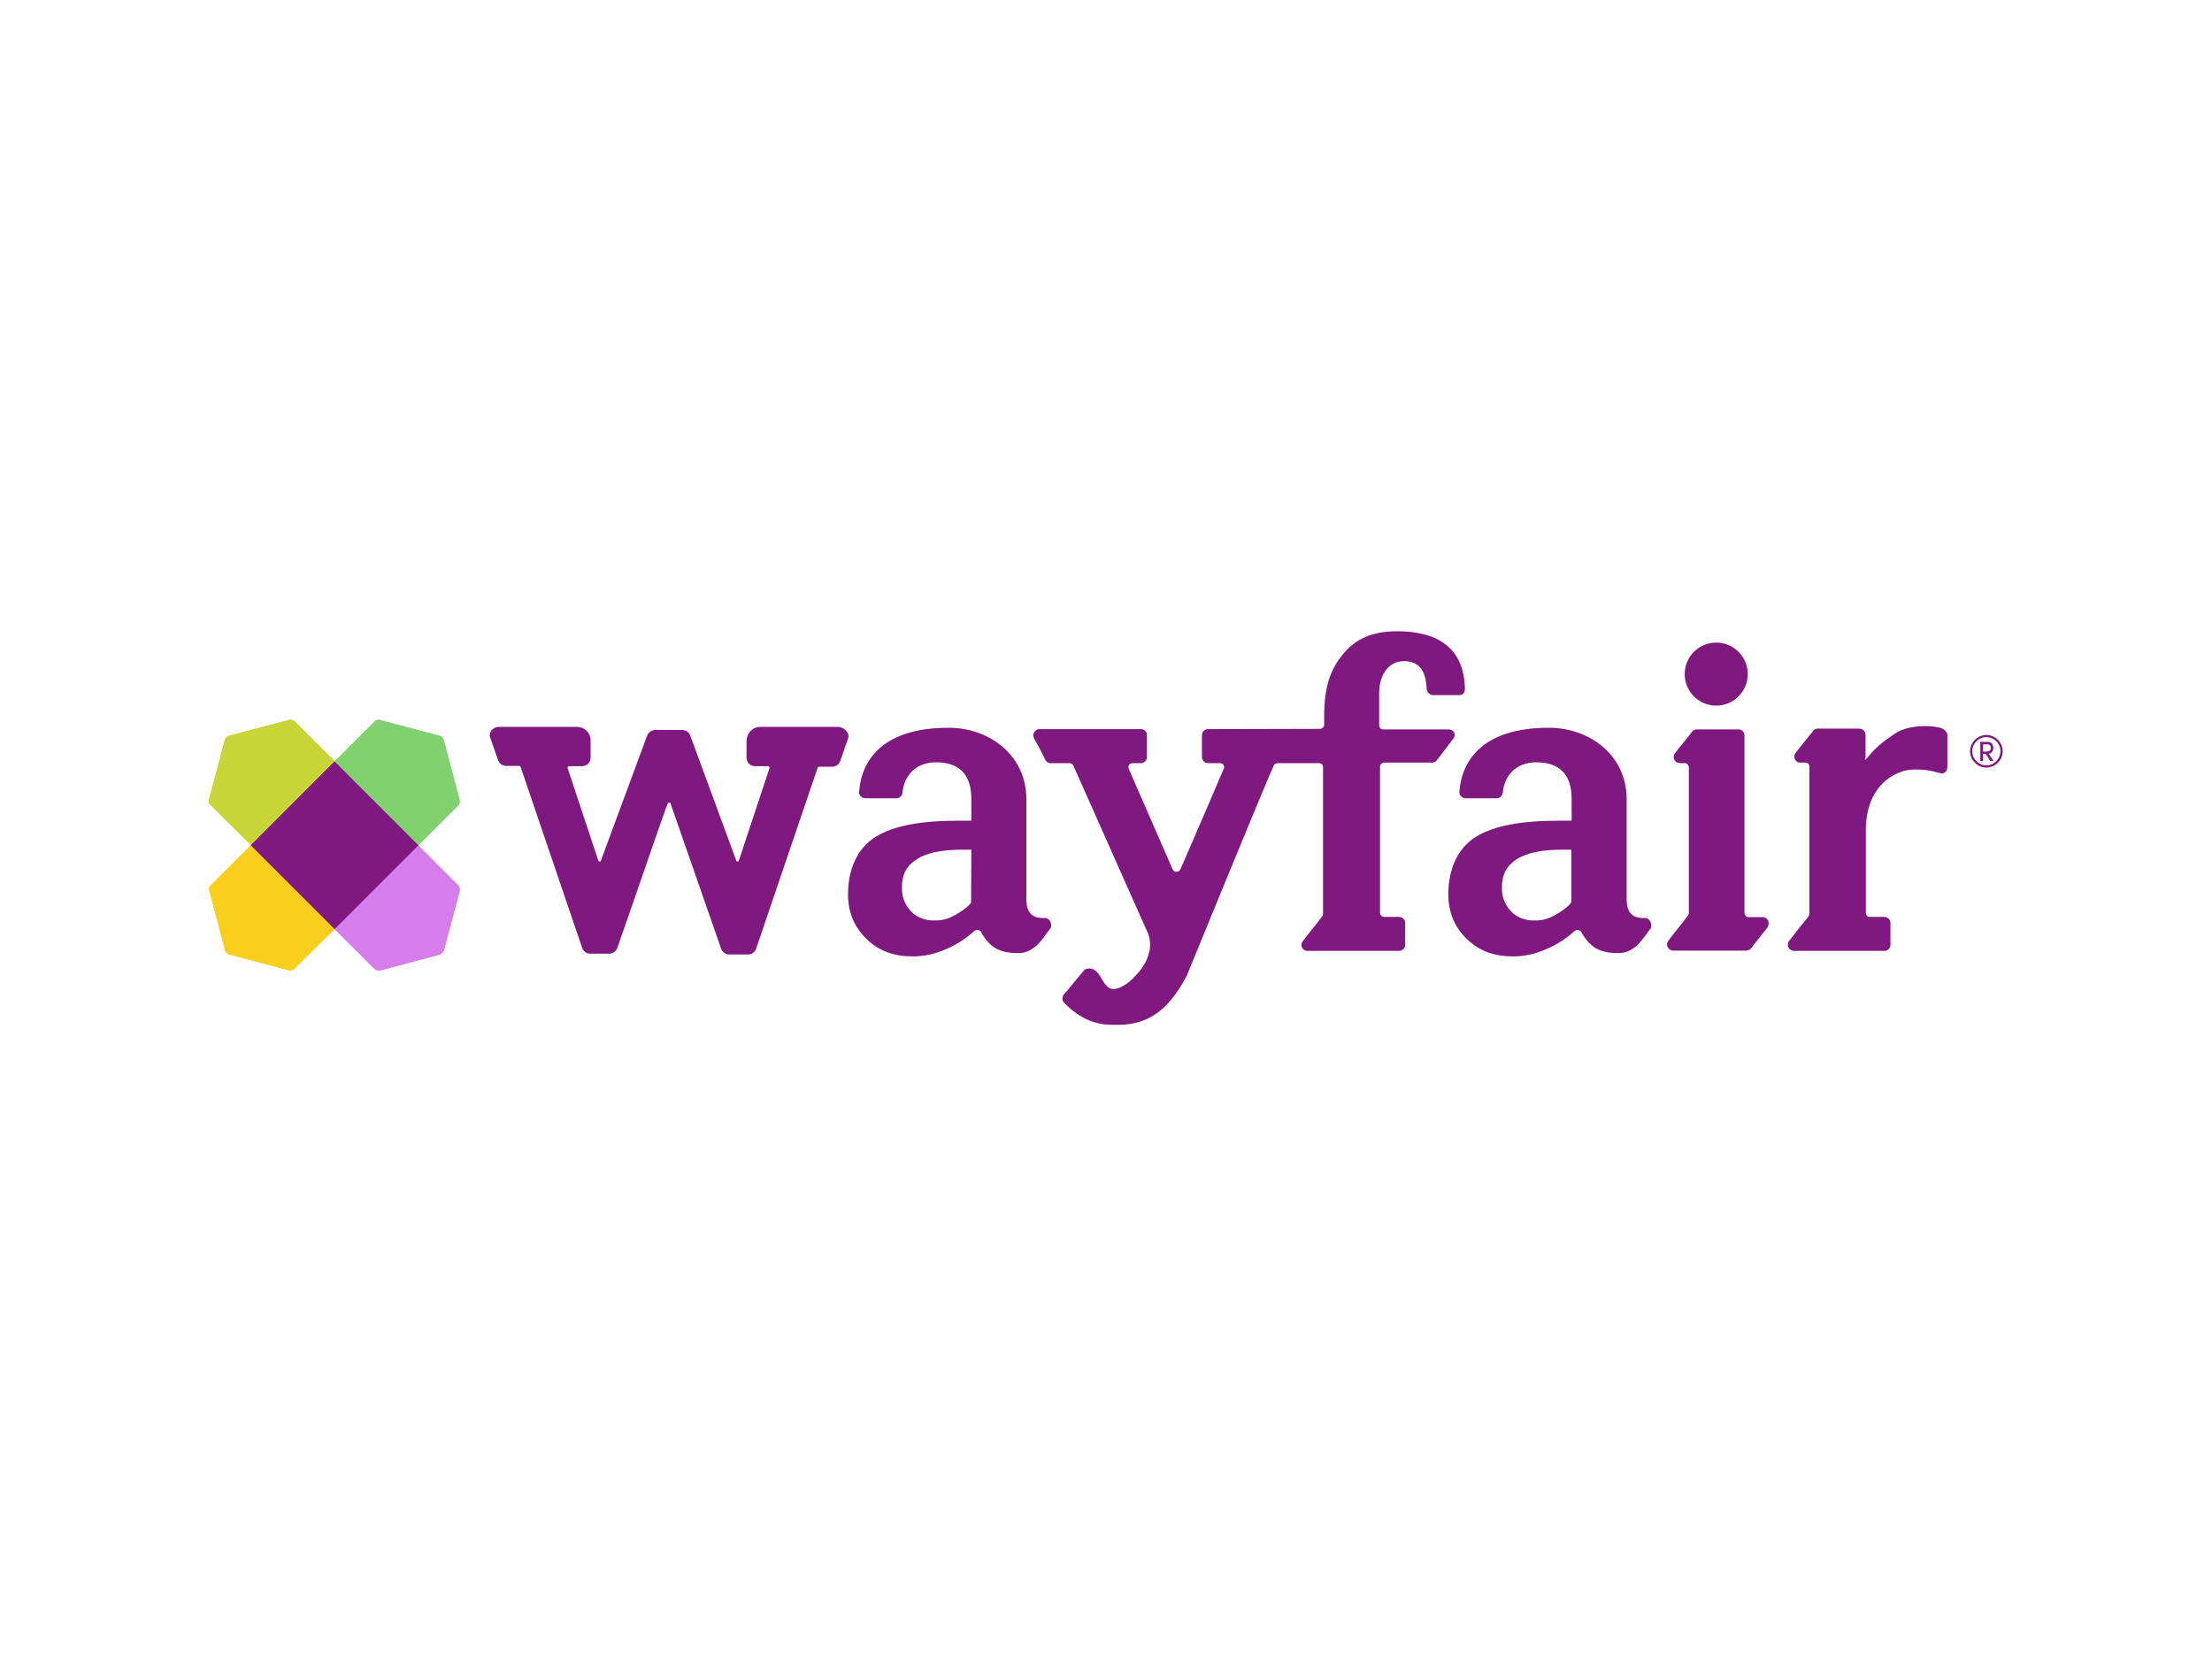 <?xml version="1.0" encoding="utf-8"?>
<!-- Generator: Adobe Illustrator 26.0.3, SVG Export Plug-In . SVG Version: 6.00 Build 0)  -->
<svg version="1.0" id="katman_1" xmlns="http://www.w3.org/2000/svg" xmlns:xlink="http://www.w3.org/1999/xlink" x="0px" y="0px"
	 viewBox="0 0 800 600" style="enable-background:new 0 0 800 600;" xml:space="preserve">
<style type="text/css">
	.st0{fill:#7F187F;}
	.st1{fill:#82D170;}
	.st2{fill:#F8CF1C;}
	.st3{fill:#C6D636;}
	.st4{fill:#D57DEA;}
</style>
<path class="st0" d="M303.3,262.9h-28.5c-2.6,0-4.6,2.2-4.8,4.8v6.4c0,1.7,1.4,3,3.1,3h4.8c0.1,0,0.3,0.1,0.3,0.2
	c0.1,0.1,0.1,0.3,0.1,0.5l-11.1,33.5c-0.1,0.2-0.3,0.3-0.5,0.3s-0.4-0.1-0.4-0.3l-16.7-45.4c-0.4-1.1-1.5-1.8-2.7-1.9h-10.1
	c-1.2,0.1-2.3,0.9-2.7,1.9l-16.8,45.4c0,0.2-0.2,0.3-0.4,0.3s-0.4-0.1-0.5-0.3l-11.1-33.5c0-0.2,0-0.3,0.1-0.5
	c0.1-0.1,0.2-0.2,0.3-0.2h4.8c1.7,0,3.1-1.4,3.1-3v-6.4c0-2.6-2.2-4.8-4.8-4.8h-28.5c-1,0-1.9,0.5-2.6,1.3c-0.5,0.8-0.8,1.7-0.4,2.6
	c0.4,1.2,0.9,2.6,1.4,4c0.5,1.4,1,2.8,1.4,4c0.4,1.3,1.6,2.2,2.9,2.2h4.8c0.2,0,0.4,0.1,0.5,0.4l22.2,65.3c0.4,1.3,1.6,2.2,2.9,2.2
	h6.9c1.3,0,2.4-0.8,2.9-1.9c6.2-17.6,17.7-51.4,18.3-52.4c0.1-0.2,0.3-0.4,0.5-0.4s0.4,0.1,0.5,0.4c0.4,1.2,12.1,34.8,18.3,52.5
	c0.4,1.2,1.6,2.1,2.9,2.1h6.9c1.3,0,2.5-0.9,2.9-2.2l22.2-65.3c0.2-0.4,0.4-0.4,0.5-0.4h4.8c1.3,0,2.5-0.9,2.9-2.1
	c0.4-1.3,1-2.7,1.4-4c0.4-1.4,1-2.8,1.4-4c0.3-0.9,0.1-1.8-0.4-2.6C305.2,263.4,304.2,262.9,303.3,262.9L303.3,262.9z M637.6,331.7
	h-5.2c-0.8,0-1.4-0.6-1.5-1.5v-64.3c0-1.2-1-2.1-2.1-2.1h-15.2c-0.6,0-1.3,0.3-1.6,0.8l-6.3,7.9c-0.3,0.3-0.4,0.9-0.4,1.3
	c0,1.1,0.9,2.1,2.1,2.2h1.9c0.8,0,1.4,0.6,1.5,1.5V330c0,0.4-0.1,0.9-0.4,1.2c-1.6,2.2-5.3,6.7-7,9c-0.3,0.4-0.5,0.9-0.5,1.4
	c0,1.2,1,2.1,2.1,2.2h26.5c0.5,0,1.1-0.2,1.5-0.5l6.2-7.8C640.3,333.7,639.3,331.7,637.6,331.7z"/>
<circle class="st0" cx="620.7" cy="243.8" r="11.4"/>
<path class="st0" d="M720.9,270.5c0-1.1-0.5-2.2-2.1-2.2h-2.6v6.9h1v-2.6h0.9l1.7,2.6h1.2l-1.8-2.6
	C720.4,272.5,720.9,271.4,720.9,270.5L720.9,270.5z M717.2,271.8v-2.6h1.7c0.6,0,1.1,0.5,1.1,1.2v0.1c0.1,0.6-0.4,1.2-1.1,1.3
	L717.2,271.8L717.2,271.8z"/>
<path class="st0" d="M718.4,265.8c-3.2,0-5.9,2.7-5.9,5.9c0,3.2,2.7,5.9,5.9,5.9c3.2,0,5.9-2.7,5.9-5.9
	C724.3,268.5,721.6,265.8,718.4,265.8z M718.4,276.8c-2.8,0-5.1-2.3-5.1-5.1v-0.1c0-2.7,2.3-5,5-5h0.1c2.8,0,5.1,2.3,5.1,5.1
	C723.4,274.6,721.1,276.8,718.4,276.8L718.4,276.8z M377.8,332c-4.4,0.2-6.6-1.8-6.6-6.9v-36.1c0-15.8-13.3-25.8-28.1-25.8
	c-23.1,0-31.5,11-32.4,23.2c-0.1,1.2,0.9,2.2,2.1,2.3h11.5c1.1,0,1.9-0.9,2.1-1.9c0.5-6.4,4.9-11.1,12.1-11.1c8,0,12.8,4,12.8,13.2
	v7.9h-4.1c-14.3,0-24,1.8-30.6,5.9s-9.9,11.8-9.9,20.7c0,6.6,2.3,12,6.8,16.3c4.5,4.3,9.8,6.2,16.8,6.2c4.1,0,8.2-1,12-2.7
	c3.7-1.6,7.1-3.8,10.1-6.5c0.6-0.5,1.5-0.5,2.2,0.1c0.1,0.1,0.2,0.2,0.2,0.3c3.2,5.7,6.8,7.6,13.5,7.6c6.1,0,9-5.7,11.7-9.1
	C380.6,334,379.5,331.9,377.8,332L377.8,332z M351.2,326.3c-0.1,0.5-0.9,1.2-1.2,1.5c-1.8,1.5-3.9,2.9-6.1,3.9
	c-1.9,0.9-4.1,1.3-6.3,1.2c-3.1,0-6.3-1.2-8.3-3.5c-2.1-2.3-3.2-5.3-3.1-8.4c0-4.8,1.7-7.9,5.3-10.2c3.6-2.4,9.3-3.5,16.3-3.5h3.5
	L351.2,326.3z M594.9,332c-4.4,0.2-6.6-1.8-6.6-6.9v-36.1c0-15.8-13.3-25.8-28.1-25.8c-23.1,0-31.5,11-32.4,23.2
	c-0.1,1.2,0.9,2.2,2.1,2.3h11.5c1.1,0,1.9-0.9,2.1-1.9c0.5-6.4,4.9-11.1,12.1-11.1c8,0,12.8,4,12.8,13.2v7.9h-4.1
	c-14.3,0-24,1.8-30.6,5.9s-9.9,11.8-9.9,20.7c0,6.6,2.3,12,6.8,16.3c4.5,4.3,9.8,6.2,16.8,6.2c4.1,0,8.2-1,12-2.7
	c3.7-1.6,7.1-3.8,10.1-6.5c0.6-0.5,1.5-0.5,2.2,0.1c0.1,0.1,0.2,0.2,0.2,0.3c3.2,5.7,6.8,7.6,13.5,7.6c6.1,0,9-5.7,11.7-9.1
	C597.6,334,596.5,331.9,594.9,332L594.9,332z M568.2,326.3c-0.1,0.5-0.9,1.2-1.2,1.5c-1.8,1.5-3.9,2.9-6.1,3.9
	c-1.9,0.9-4.1,1.3-6.3,1.2c-3.1,0-6.3-1.2-8.3-3.5c-2.1-2.3-3.2-5.3-3.1-8.4c0-4.8,1.7-7.9,5.3-10.2c3.6-2.4,9.3-3.5,16.3-3.5h3.5
	v18.9H568.2z M702.5,263.5c-1.1-0.5-3.7-0.9-5.9-0.9c-3.7,0-6.6,0.5-9.2,1.6l-0.2,0.1c-1,0.4-1.8,1-2.7,1.6
	c-3.2,2.1-6.2,4.5-8.5,7.4c-2.5,2.9-1.1,0.9-1.3-0.5v-7.1c0-1.2-1-2.1-2.2-2.2h-15.2c-0.6,0-1.2,0.3-1.5,0.8c-0.4,0.4-4.8,5.9-6.4,8
	c-1,1.2-0.3,3.5,1.6,3.5h1.9c0.9,0,1.5,0.6,1.5,1.5v52.9c0,0.4-0.1,0.9-0.3,1.2c-1.5,1.8-5.3,6.6-7.1,9c-0.3,0.3-0.4,0.9-0.4,1.3
	c0,1.2,1,2.1,2.1,2.2h32.8c1.2,0,2.2-1,2.2-2.2v-7.9c0-1.2-1-2.2-2.2-2.2h-5.2c-0.9,0-1.5-0.6-1.5-1.5v-30.8
	c0.5-14.7,9.3-19.1,13.5-20.4l0.6-0.2h0.2c1.2-0.3,2.3-0.4,3.5-0.4c5,0,6.8,0.8,9.5,1.4c1.1,0.3,2.2-1,2.2-2.2v-12
	C704,264.6,703.2,263.9,702.5,263.5L702.5,263.5z M524.1,263.8h-23.8c-0.9,0-1.5-0.6-1.5-1.5v-11.8c0-5.7,2.9-11.4,9-11.4
	c6.9,0,8,5.8,8.2,10.2c0.1,1.1,1,1.9,2.1,2.1h9.8c1.1,0,1.9-1,1.9-2.1c-0.2-14.7-9.5-21-24.5-21c-9.1,0-15.1,2.8-19.6,8.3
	c-4.5,5.5-6.8,11.6-6.8,22.6v2.9c0,0.8-0.6,1.4-1.5,1.5l-40.5,0.1h-0.1c-1.2,0-2.1,1-2.1,2.1v8c0,1.2,1,2.2,2.2,2.2h4.3
	c0.9,0,1.5,0.6,1.5,1.5c0,0.2,0,0.4-0.1,0.5c-0.1,0.2-11.1,26-15.7,36.4c-0.2,0.5-0.8,0.9-1.4,0.9c-0.6,0-1.1-0.3-1.4-0.9
	c-4.6-10.5-15.9-36.4-15.9-36.4c-0.1-0.2-0.1-0.3-0.1-0.5c0-0.9,0.6-1.5,1.5-1.5h3c1.2,0,2.2-1,2.2-2.2v-8c0-1.2-1-2.1-2.1-2.1
	h-36.8c-1.2,0-2.1,1-2.2,2.2c0,0.3,0.1,0.6,0.2,1c1.1,1.9,3.6,6.6,4.2,8c0.3,0.6,1.1,1.1,1.7,1.1h7c0.5,0,1.1,0.3,1.4,0.9
	c0.2,0.5,26.1,58.6,27,60.7c1,2.6,1,5.5,0,8.1c-1.2,4.8-9.2,13.4-13.6,11.8c-3-1.1-3.5-6.6-7.1-7.2c-0.6-0.1-1.4,0-1.9,0.2
	c-0.6,0.2-6.6,7.9-7.9,9.2c-0.6,0.9-0.6,2.1,0,2.8c3.2,3.4,8.8,7.9,16.5,8.1c9.6,0.4,19.2-0.9,28-17.7c0,0,28.1-68.7,31.5-76.1
	c0.3-0.5,0.8-0.8,1.4-0.8H477c0.9,0,1.5,0.6,1.5,1.5v52.8c0,0.4-0.1,0.9-0.4,1.2c-1.7,2.3-5.3,6.7-7,9c-0.3,0.3-0.4,0.9-0.4,1.3
	c0,1.2,1,2.1,2.1,2.1h33.2c1.2,0,2.2-1,2.2-2.2v-7.9c0-1.2-1-2.2-2.2-2.2h-5.4c-0.8,0-1.4-0.6-1.5-1.5v-52.8c0-0.8,0.6-1.4,1.5-1.5
	H518c0.6,0,1.3-0.3,1.6-0.8c1.5-1.9,4.5-5.8,6.1-8c0.3-0.3,0.4-0.9,0.4-1.3C526.1,264.7,525.2,263.9,524.1,263.8L524.1,263.8z"/>
<path class="st1" d="M166.2,289.2l-5.7-21.6c-0.2-0.8-0.8-1.3-1.5-1.5l-21.6-5.7c-0.8-0.2-1.5,0-1.9,0.5L121,275.4l30.3,30.3
	l14.5-14.5C166.2,290.7,166.4,289.9,166.2,289.2L166.2,289.2z"/>
<path class="st2" d="M75.7,322.1l5.7,21.6c0.2,0.8,0.8,1.3,1.5,1.5l21.6,5.7c0.8,0.2,1.5,0,1.9-0.5L121,336l-30.3-30.3l-14.5,14.5
	C75.7,320.7,75.4,321.5,75.7,322.1z"/>
<path class="st3" d="M104.4,260.4l-21.6,5.7c-0.8,0.2-1.3,0.8-1.5,1.5l-5.7,21.6c-0.2,0.8,0,1.5,0.5,1.9l14.6,14.5l30.3-30.3
	l-14.5-14.5C105.9,260.4,105.2,260.2,104.4,260.4L104.4,260.4z"/>
<path class="st4" d="M165.5,320l-14.3-14.3L121,336l14.3,14.3c0.6,0.6,1.6,0.9,2.5,0.6l21-5.6c0.9-0.2,1.6-1,1.8-1.8l5.6-21
	C166.4,321.6,166.2,320.6,165.5,320L165.5,320z"/>
<path class="st0" d="M121,275.4l-30.3,30.3L121,336l30.3-30.3L121,275.4z"/>
<path class="st1" d="M166.2,289.2l-5.7-21.6c-0.2-0.8-0.8-1.3-1.5-1.5l-21.6-5.7c-0.8-0.2-1.5,0-1.9,0.5L121,275.4l30.3,30.3
	l14.5-14.5C166.2,290.7,166.4,289.9,166.2,289.2L166.2,289.2z"/>
<path class="st2" d="M75.7,322.1l5.7,21.6c0.2,0.8,0.8,1.3,1.5,1.5l21.6,5.7c0.8,0.2,1.5,0,1.9-0.5L121,336l-30.3-30.3l-14.5,14.5
	C75.7,320.7,75.4,321.5,75.7,322.1z"/>
<path class="st3" d="M104.4,260.4l-21.6,5.7c-0.8,0.2-1.3,0.8-1.5,1.5l-5.7,21.6c-0.2,0.8,0,1.5,0.5,1.9l14.6,14.5l30.3-30.3
	l-14.5-14.5C105.9,260.4,105.2,260.2,104.4,260.4L104.4,260.4z"/>
<path class="st4" d="M165.5,320l-14.3-14.3L121,336l14.3,14.3c0.6,0.6,1.6,0.9,2.5,0.6l21-5.6c0.9-0.2,1.6-1,1.8-1.8l5.6-21
	C166.4,321.6,166.2,320.6,165.5,320L165.5,320z"/>
<path class="st0" d="M121,275.4l-30.3,30.3L121,336l30.3-30.3L121,275.4z"/>
</svg>
